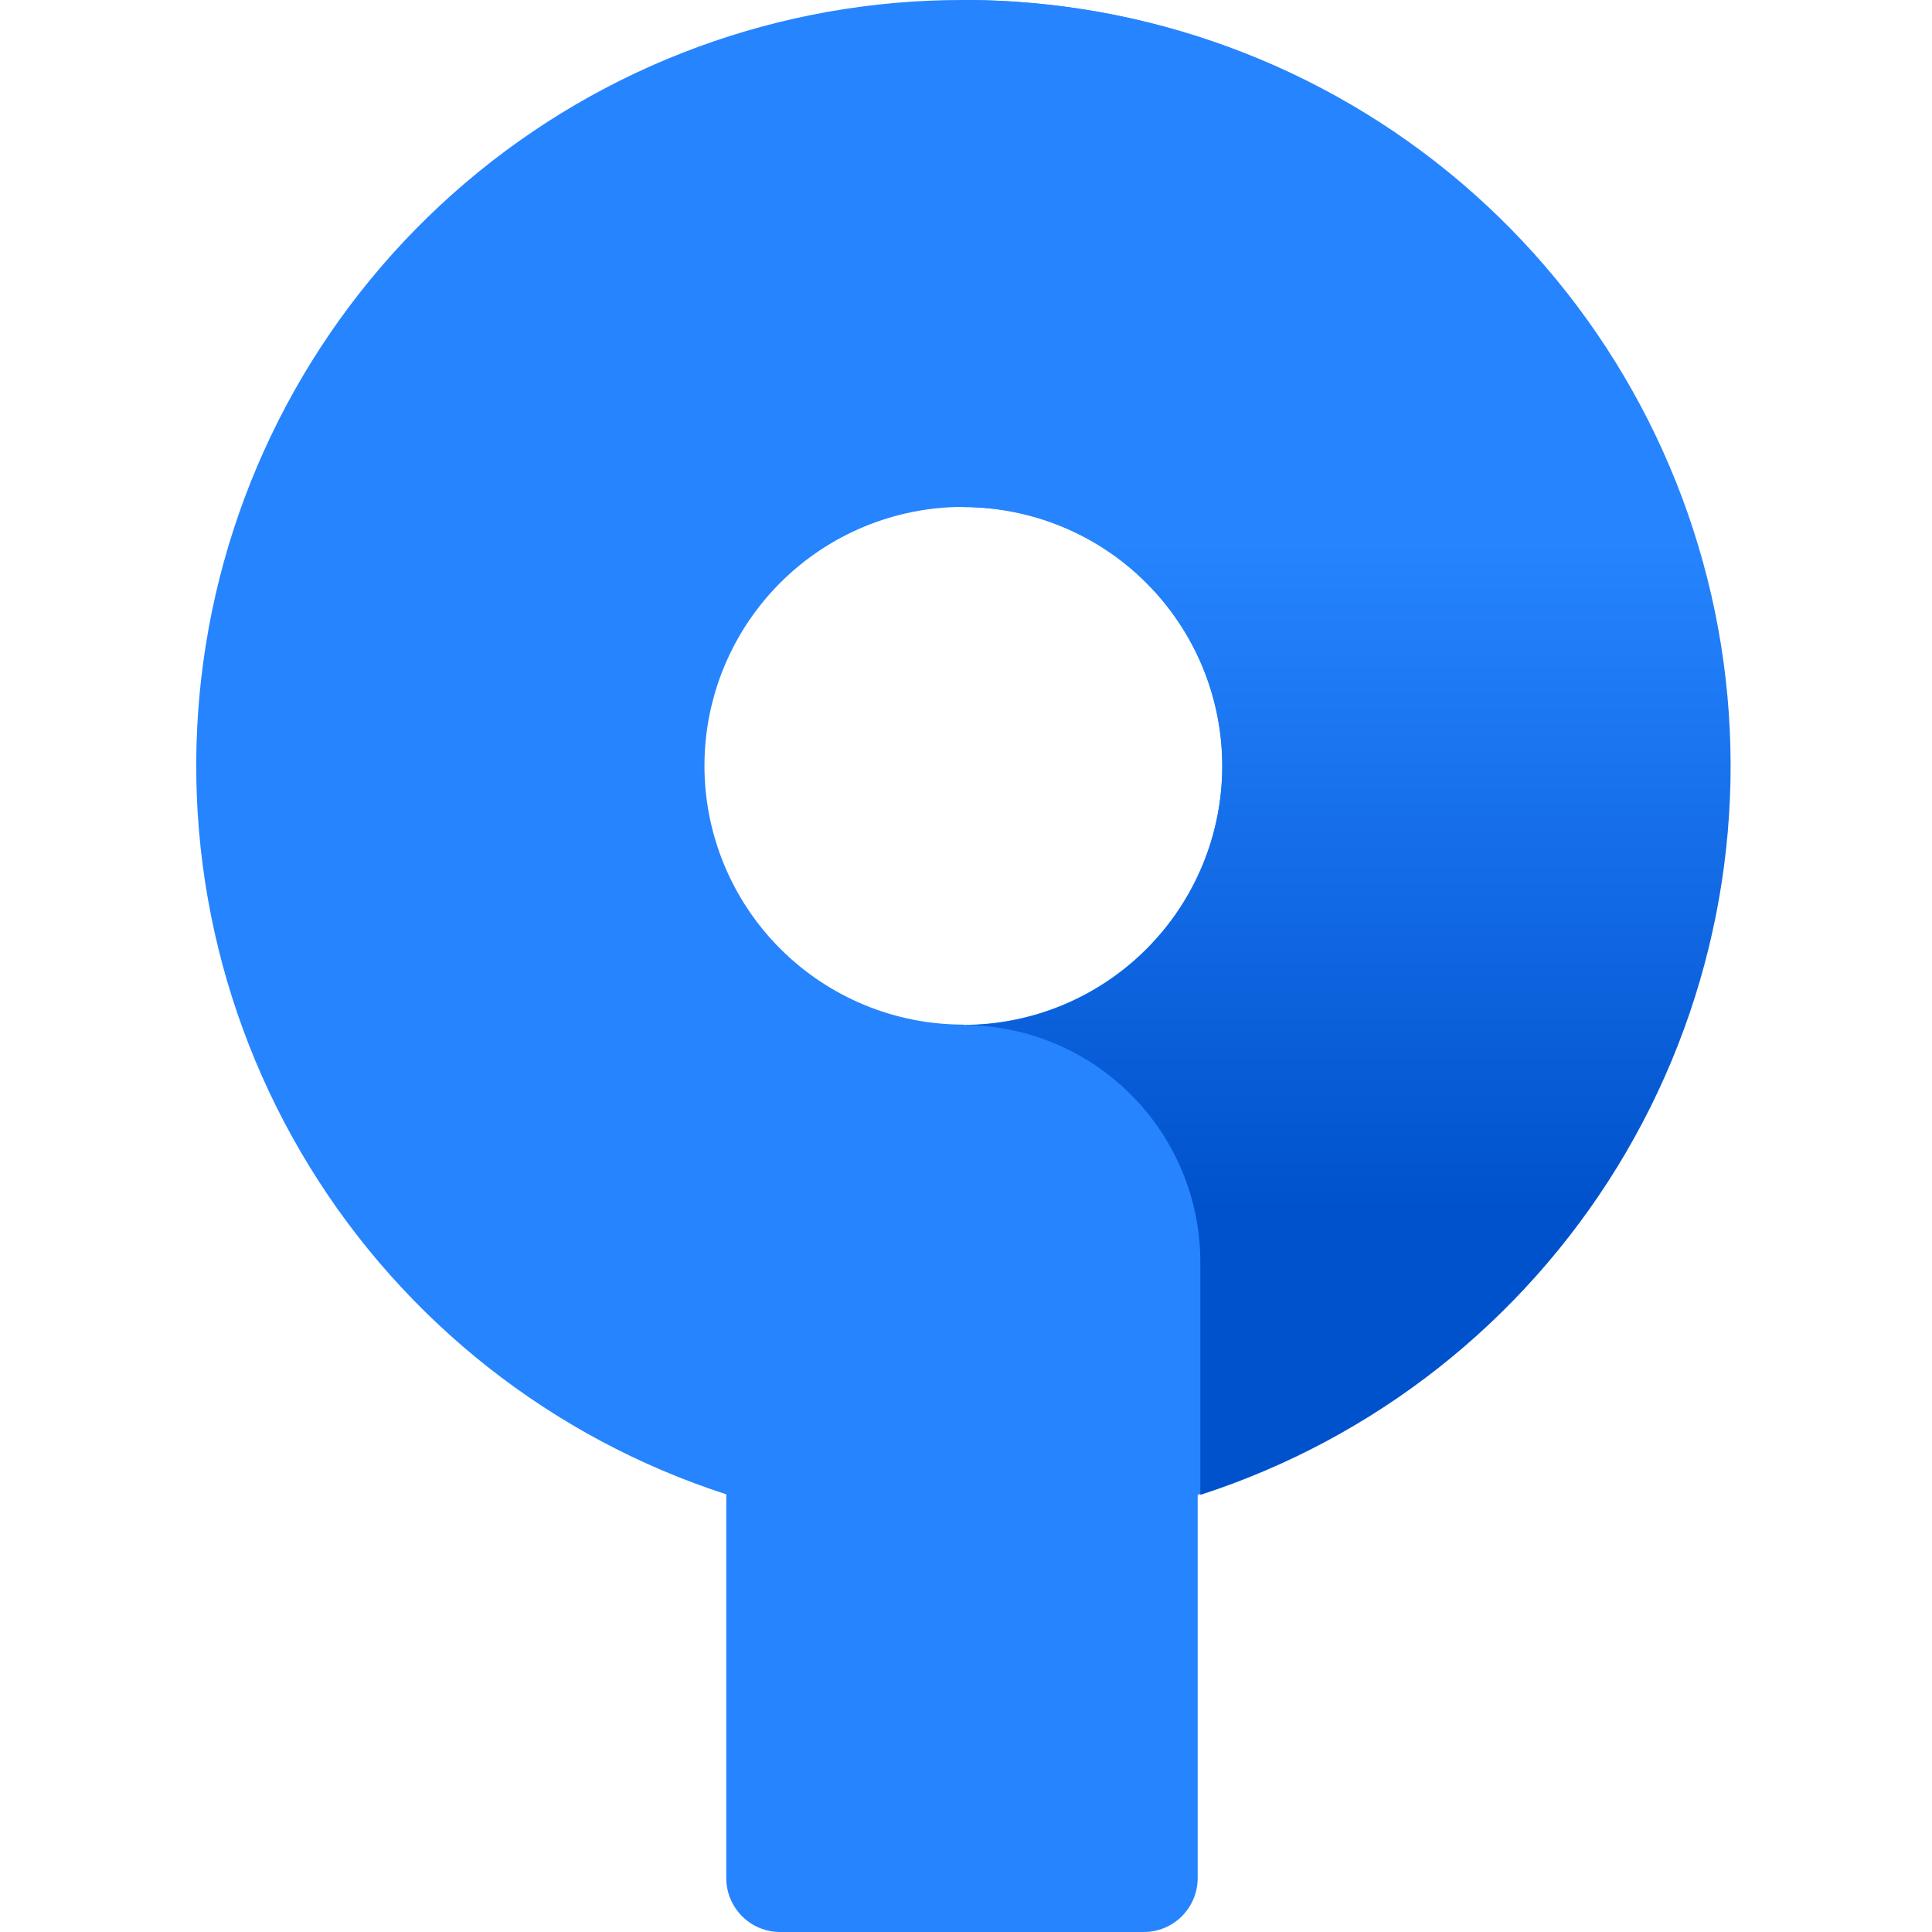 <svg width="24" height="24" viewBox="0 0 24 24" fill="currentColor" xmlns="http://www.w3.org/2000/svg">
<g clip-path="url(#clip0_177_257)">
<path d="M21.482 9.516C21.482 6.992 20.48 4.572 18.695 2.787C16.911 1.003 14.49 1.4809e-05 11.967 1.4809e-05C9.699 -0.004 7.505 0.802 5.779 2.273C4.054 3.744 2.91 5.783 2.555 8.022C2.2 10.262 2.656 12.554 3.842 14.487C5.028 16.42 6.865 17.865 9.022 18.563V23.331C9.022 23.508 9.093 23.678 9.218 23.804C9.344 23.93 9.514 24 9.691 24H14.208C14.386 24 14.556 23.93 14.682 23.804C14.807 23.678 14.878 23.508 14.878 23.331V18.57C16.796 17.954 18.47 16.745 19.659 15.118C20.847 13.49 21.488 11.527 21.489 9.512L21.482 9.516ZM11.967 12.728C11.114 12.728 10.296 12.389 9.693 11.786C9.09 11.183 8.751 10.365 8.751 9.512C8.751 8.66 9.09 7.842 9.693 7.239C10.296 6.636 11.114 6.297 11.967 6.297C12.82 6.297 13.638 6.636 14.241 7.239C14.845 7.843 15.184 8.661 15.184 9.514C15.184 10.367 14.845 11.185 14.241 11.789C13.638 12.392 12.82 12.731 11.967 12.731V12.728Z" fill="#2684FF"/>
<path d="M11.966 2.02295e-05V6.3C12.819 6.3 13.638 6.639 14.241 7.243C14.844 7.846 15.183 8.664 15.183 9.517C15.183 10.371 14.844 11.189 14.241 11.792C13.638 12.396 12.819 12.734 11.966 12.734C12.747 12.734 13.496 13.045 14.048 13.597C14.6 14.149 14.911 14.898 14.911 15.679V18.57C17.069 17.872 18.907 16.425 20.093 14.492C21.28 12.558 21.736 10.264 21.381 8.024C21.025 5.783 19.881 3.744 18.154 2.272C16.427 0.801 14.231 -0.005 11.963 2.02295e-05H11.966Z" fill="url(#paint0_linear_177_257)"/>
</g>
<defs>
<linearGradient id="paint0_linear_177_257" x1="16.724" y1="16.846" x2="16.724" y2="6.739" gradientUnits="userSpaceOnUse">
<stop offset="0.18" stop-color="#0052CC"/>
<stop offset="1" stop-color="#2684FF"/>
</linearGradient>
<clipPath id="clip0_177_257">
<rect width="24" height="24" fill="white"/>
</clipPath>
</defs>
</svg>
